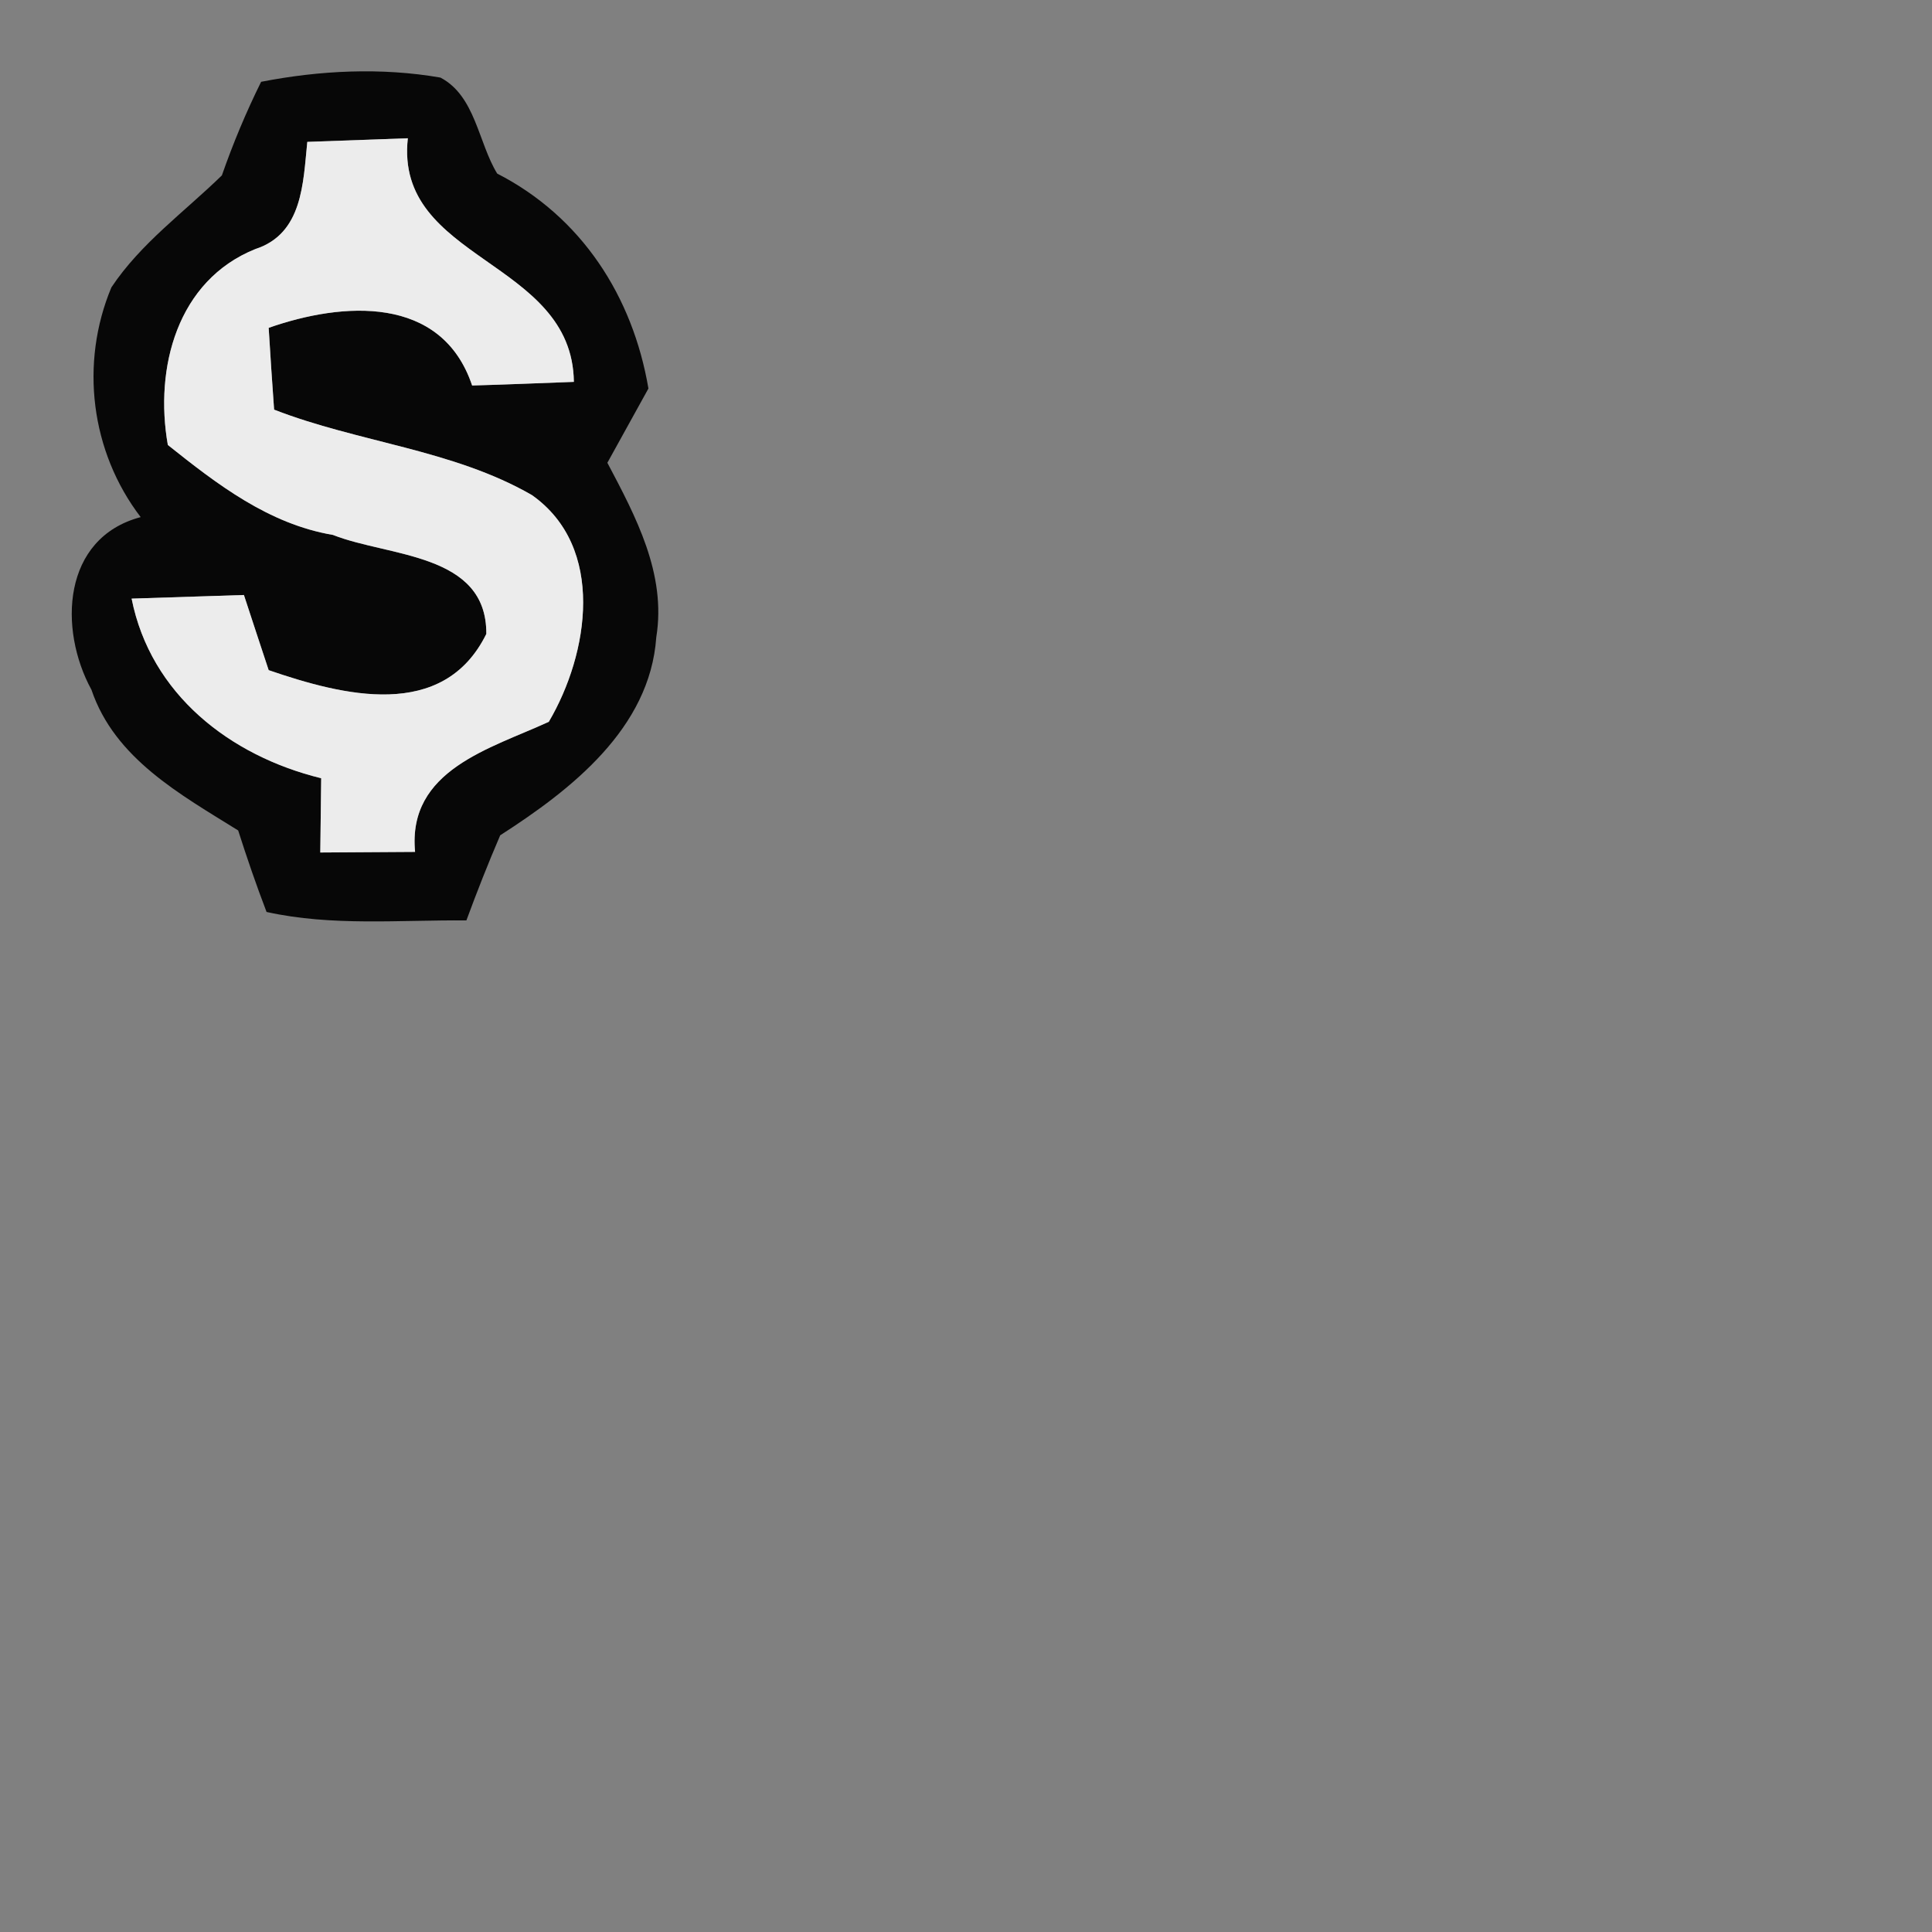 <?xml version="1.0" encoding="UTF-8" ?>
<!DOCTYPE svg PUBLIC "-//W3C//DTD SVG 1.1//EN" "http://www.w3.org/Graphics/SVG/1.1/DTD/svg11.dtd">
<svg width="64pt" height="64pt" viewBox="0 0 64 64" version="1.1" xmlns="http://www.w3.org/2000/svg">
<rect x="0" y="0" width="64" height="64" fill="#808080" stroke="none"/>
<g id="#070707fe">
<path fill="#070707" opacity="1.00" d=" M 8.65 2.71 C 10.60 2.33 12.63 2.23 14.59 2.57 C 15.75 3.18 15.84 4.72 16.47 5.75 C 19.26 7.18 20.96 9.81 21.48 12.87 C 21.14 13.49 20.46 14.72 20.12 15.33 C 21.06 17.11 22.08 19.01 21.74 21.11 C 21.53 24.13 18.92 26.16 16.57 27.67 C 16.17 28.60 15.80 29.54 15.45 30.49 C 13.25 30.47 11.00 30.69 8.83 30.21 C 8.49 29.32 8.18 28.42 7.89 27.51 C 5.98 26.32 3.80 25.13 3.03 22.85 C 1.93 20.84 2.06 17.82 4.66 17.13 C 3.00 14.96 2.64 12.03 3.69 9.52 C 4.66 8.06 6.11 7.02 7.35 5.81 C 7.72 4.75 8.15 3.72 8.65 2.71 M 10.18 4.70 C 10.04 6.06 10.03 7.74 8.46 8.25 C 5.87 9.29 5.11 12.19 5.56 14.74 C 7.19 16.04 8.90 17.36 11.03 17.72 C 12.87 18.45 16.13 18.31 16.11 21.00 C 14.68 23.90 11.35 23.04 8.90 22.20 C 8.69 21.58 8.29 20.34 8.08 19.71 C 7.15 19.74 5.29 19.80 4.36 19.83 C 4.99 23.00 7.62 25.04 10.64 25.78 C 10.63 26.40 10.62 27.63 10.61 28.24 C 11.39 28.24 12.96 28.22 13.75 28.22 C 13.49 25.50 16.25 24.80 18.18 23.91 C 19.51 21.65 20.07 18.13 17.62 16.40 C 15.00 14.89 11.88 14.66 9.08 13.57 C 9.03 12.90 8.94 11.54 8.90 10.86 C 11.35 10.00 14.63 9.76 15.64 12.77 C 16.76 12.74 17.89 12.69 19.01 12.65 C 18.96 8.59 13.06 8.65 13.51 4.58 C 12.67 4.61 11.01 4.67 10.18 4.70 Z" />
</g>
<g id="#ecececff">
<path fill="#ececec" opacity="1.00" d=" M 10.18 4.70 C 11.01 4.67 12.67 4.61 13.51 4.58 C 13.06 8.65 18.96 8.59 19.01 12.65 C 17.89 12.69 16.76 12.74 15.64 12.77 C 14.63 9.76 11.35 10.00 8.90 10.86 C 8.94 11.54 9.03 12.90 9.08 13.57 C 11.88 14.66 15.00 14.89 17.62 16.40 C 20.07 18.13 19.51 21.65 18.18 23.91 C 16.25 24.80 13.49 25.50 13.75 28.22 C 12.96 28.22 11.39 28.24 10.61 28.24 C 10.62 27.63 10.63 26.40 10.64 25.78 C 7.62 25.04 4.99 23.00 4.36 19.83 C 5.29 19.80 7.15 19.74 8.08 19.71 C 8.29 20.34 8.69 21.58 8.90 22.20 C 11.35 23.04 14.68 23.90 16.11 21.00 C 16.13 18.31 12.87 18.45 11.03 17.72 C 8.90 17.36 7.19 16.04 5.56 14.74 C 5.11 12.19 5.87 9.29 8.46 8.25 C 10.03 7.74 10.04 6.06 10.18 4.70 Z" />
</g>
</svg>
